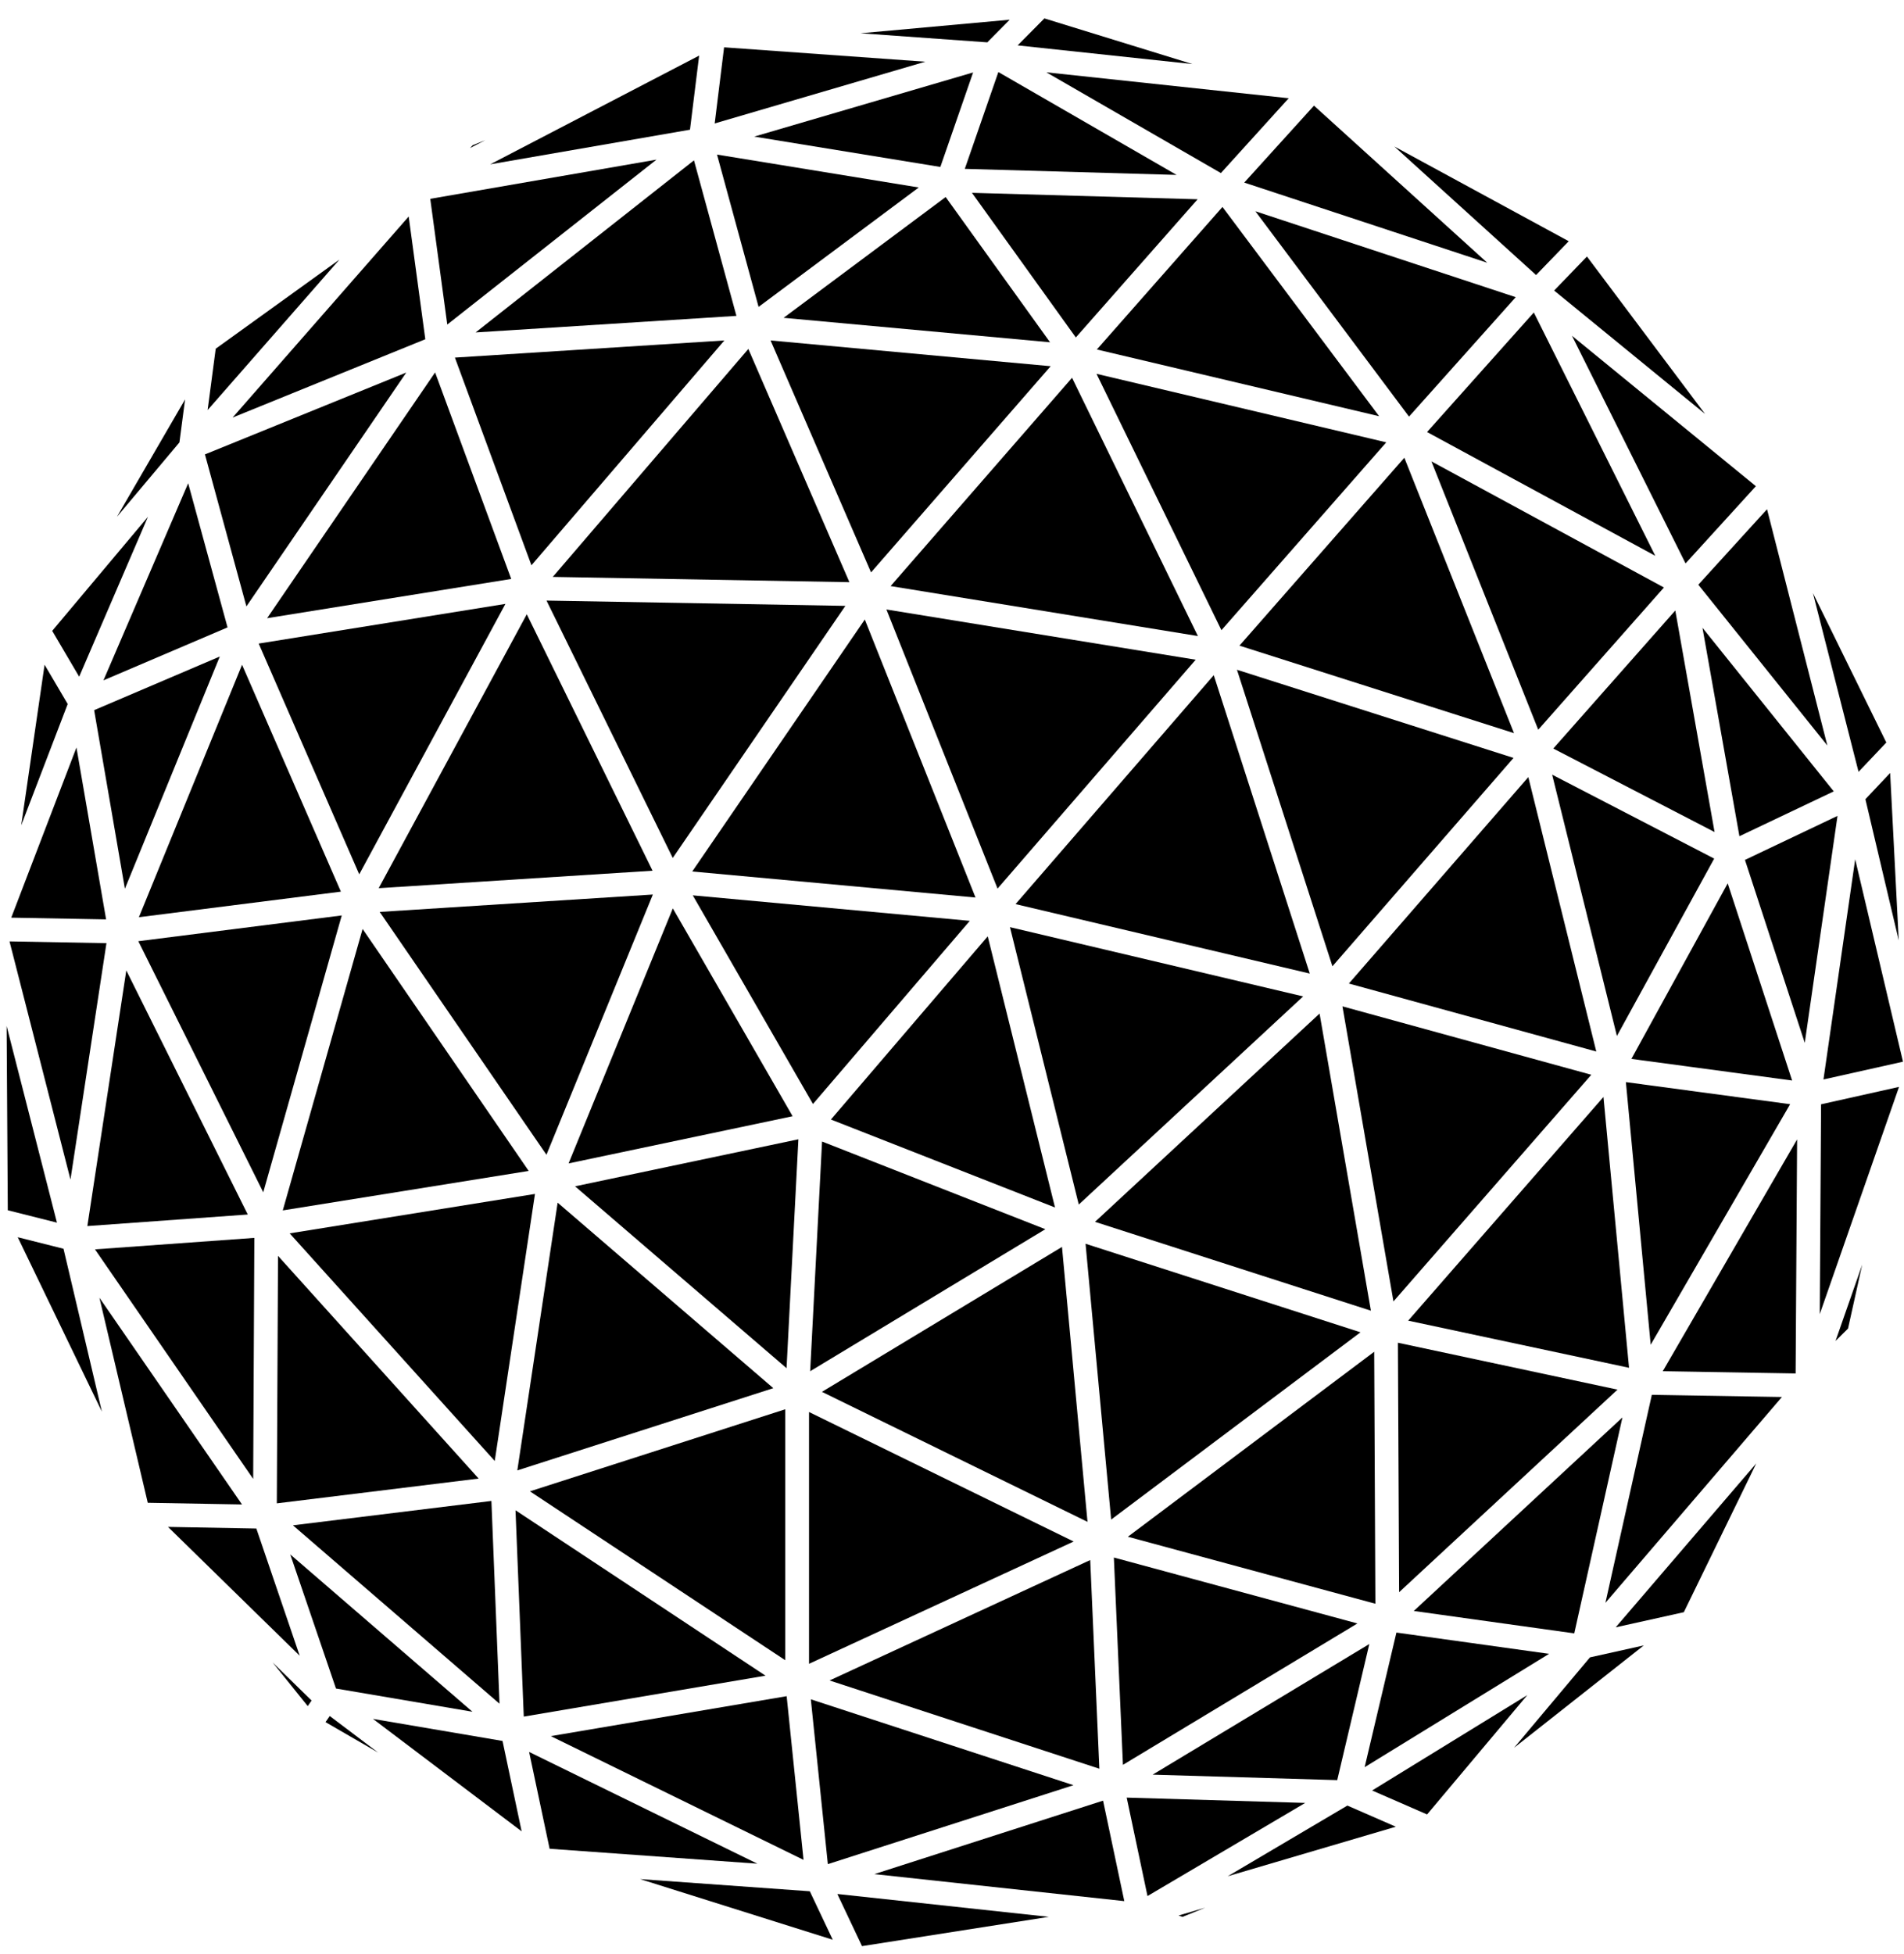 <svg width="77" height="79" viewBox="0 0 77 79" fill="none" xmlns="http://www.w3.org/2000/svg">
<path d="M40.833 0.797L34.801 1.345L39.928 1.712L40.833 0.797Z" fill="black"/>
<path d="M42.236 0.744L41.155 1.835L48.223 2.59L42.236 0.744Z" fill="black"/>
<path d="M60.146 10.623L53.139 4.271L50.319 7.382L60.146 10.623Z" fill="black"/>
<path d="M49.374 6.997L52.117 3.972L42.316 2.924L49.374 6.997Z" fill="black"/>
<path d="M63.442 9.753L56.388 5.922L62.121 11.12L63.442 9.753Z" fill="black"/>
<path d="M19.234 13.441L29.782 12.771L28.065 6.483L19.234 13.441Z" fill="black"/>
<path d="M28.274 2.248L19.825 6.644L27.904 5.244L28.274 2.248Z" fill="black"/>
<path d="M16.43 15.063L8.288 18.372L9.965 24.517L16.43 15.063Z" fill="black"/>
<path d="M8.724 14.099L8.396 16.58L13.728 10.494L8.724 14.099Z" fill="black"/>
<path d="M9.202 25.366L7.61 19.539L4.184 27.507L9.202 25.366Z" fill="black"/>
<path d="M19.113 5.874L19.012 5.985L19.629 5.664L19.113 5.874Z" fill="black"/>
<path d="M68.952 16.734L64.178 10.371L62.851 11.747L68.952 16.734Z" fill="black"/>
<path d="M26.549 6.454L17.4 8.039L18.088 13.122L26.549 6.454Z" fill="black"/>
<path d="M17.2 13.716L16.528 8.754L9.407 16.882L17.2 13.716Z" fill="black"/>
<path d="M54.896 65.638L45.046 62.972L45.413 71.354L54.896 65.638Z" fill="black"/>
<path d="M7.485 16.148L4.729 20.895L7.256 17.887L7.485 16.148Z" fill="black"/>
<path d="M55.377 66.469L46.614 71.751L54.079 71.972L55.377 66.469Z" fill="black"/>
<path d="M56.473 66.006L55.188 71.449L62.647 66.866L56.473 66.006Z" fill="black"/>
<path d="M55.02 53.866L43.901 50.286L44.936 61.438L55.02 53.866Z" fill="black"/>
<path d="M32.718 57.089V67.269L43.42 62.325L32.718 57.089Z" fill="black"/>
<path d="M44.09 63.074L33.548 67.943L44.459 71.511L44.09 63.074Z" fill="black"/>
<path d="M33.479 75.369L43.412 72.177L32.791 68.705L33.479 75.369Z" fill="black"/>
<path d="M73.9 30.142L71.461 20.589L68.682 23.641L73.9 30.142Z" fill="black"/>
<path d="M68.85 25.382L70.344 33.809L74.159 31.996L68.85 25.382Z" fill="black"/>
<path d="M68.166 22.779L71.01 19.657L63.572 13.575L68.166 22.779Z" fill="black"/>
<path d="M69.87 35.714L65.976 42.812L72.475 43.686L69.87 35.714Z" fill="black"/>
<path d="M72.395 44.644L65.753 43.751L66.756 54.369L72.395 44.644Z" fill="black"/>
<path d="M65.613 57.308L57.175 65.133L63.665 66.039L65.613 57.308Z" fill="black"/>
<path d="M56.533 54.288L56.582 64.374L65.414 56.184L56.533 54.288Z" fill="black"/>
<path d="M64.846 44.351L56.949 53.395L65.88 55.301L64.846 44.351Z" fill="black"/>
<path d="M45.565 72.679L46.406 76.659L52.784 72.894L45.565 72.679Z" fill="black"/>
<path d="M55.49 72.391L57.713 73.36L61.766 68.535L55.49 72.391Z" fill="black"/>
<path d="M61.23 70.665L66.478 66.525L64.3 67.009L61.23 70.665Z" fill="black"/>
<path d="M68.096 65.183L71.026 59.166L65.341 65.794L68.096 65.183Z" fill="black"/>
<path d="M64.925 64.804L72.063 56.482L66.802 56.395L64.925 64.804Z" fill="black"/>
<path d="M39.22 37.231L28.017 36.2L32.877 44.636L39.22 37.231Z" fill="black"/>
<path d="M47.823 77.501L48.742 77.128L47.662 77.446L47.823 77.501Z" fill="black"/>
<path d="M49.65 75.859L56.449 73.856L54.489 73.001L49.65 75.859Z" fill="black"/>
<path d="M35.36 75.772L45.468 76.864L44.609 72.802L35.36 75.772Z" fill="black"/>
<path d="M73.743 43.644L76.959 42.925L75.026 34.741L73.743 43.644Z" fill="black"/>
<path d="M70.568 34.767L72.987 42.164L74.311 32.987L70.568 34.767Z" fill="black"/>
<path d="M72.617 55.53L72.677 46.067L67.244 55.44L72.617 55.53Z" fill="black"/>
<path d="M73.593 53.132L76.799 43.944L73.646 44.648L73.593 53.132Z" fill="black"/>
<path d="M74.736 53.716L75.31 51.129L74.231 54.216L74.736 53.716Z" fill="black"/>
<path d="M25.887 75.974L33.678 78.426L32.75 76.466L25.887 75.974Z" fill="black"/>
<path d="M0.717 50.022L4.121 57.075L2.568 50.488L0.717 50.022Z" fill="black"/>
<path d="M0.268 41.481L0.315 48.932L2.303 49.433L0.268 41.481Z" fill="black"/>
<path d="M4.021 52.468L5.976 60.759L9.787 60.827L4.021 52.468Z" fill="black"/>
<path d="M3.092 30.222L0.455 37.102L4.291 37.172L3.092 30.222Z" fill="black"/>
<path d="M1.803 26.876L0.858 33.369L2.738 28.464L1.803 26.876Z" fill="black"/>
<path d="M10.367 61.8L6.794 61.734L12.12 66.943L10.367 61.8Z" fill="black"/>
<path d="M4.305 38.133L0.385 38.062L2.85 47.69L4.305 38.133Z" fill="black"/>
<path d="M13.165 69.627L15.295 70.86L13.335 69.38L13.165 69.627Z" fill="black"/>
<path d="M20.848 61.062L21.182 69.404L30.958 67.749L20.848 61.062Z" fill="black"/>
<path d="M12.445 68.979L12.601 68.754L11.023 67.212L12.445 68.979Z" fill="black"/>
<path d="M5.984 20.894L2.111 25.506L3.202 27.36L5.984 20.894Z" fill="black"/>
<path d="M21.398 70.833L22.227 74.747L30.629 75.351L21.398 70.833Z" fill="black"/>
<path d="M15.084 69.497L21.096 74.043L20.323 70.388L15.084 69.497Z" fill="black"/>
<path d="M34.861 78.684L42.415 77.5L33.863 76.576L34.861 78.684Z" fill="black"/>
<path d="M29.283 1.913L28.903 4.991L37.421 2.495L29.283 1.913Z" fill="black"/>
<path d="M32.496 75.196L31.813 68.578L22.275 70.193L32.496 75.196Z" fill="black"/>
<path d="M34.974 25.047L27.995 35.235L39.451 36.288L34.974 25.047Z" fill="black"/>
<path d="M15.315 35.91L26.39 35.204L21.304 24.836L15.315 35.91Z" fill="black"/>
<path d="M49.086 27.298L41.07 36.554L52.969 39.362L49.086 27.298Z" fill="black"/>
<path d="M34.188 24.496L22.102 24.282L27.207 34.688L34.188 24.496Z" fill="black"/>
<path d="M11.436 48.938L21.381 47.342L14.664 37.559L11.436 48.938Z" fill="black"/>
<path d="M26.402 36.167L15.356 36.87L22.099 46.688L26.402 36.167Z" fill="black"/>
<path d="M31.69 12.85L42.465 13.839L38.244 7.966L31.69 12.85Z" fill="black"/>
<path d="M42.666 48.82L39.945 37.857L33.603 45.263L42.666 48.82Z" fill="black"/>
<path d="M32.764 55.44L42.275 49.698L33.245 46.153L32.764 55.44Z" fill="black"/>
<path d="M36.017 23.696L48.444 25.716L43.355 15.274L36.017 23.696Z" fill="black"/>
<path d="M40.342 35.927L48.355 26.673L35.848 24.642L40.342 35.927Z" fill="black"/>
<path d="M61.209 30.643L50.024 27.079L53.885 39.068L61.209 30.643Z" fill="black"/>
<path d="M56.793 18.507L50.125 26.104L61.228 29.642L56.793 18.507Z" fill="black"/>
<path d="M49.396 25.479L56.062 17.884L44.344 15.114L49.396 25.479Z" fill="black"/>
<path d="M76.787 38.02L76.44 31.252L75.439 32.312L76.787 38.02Z" fill="black"/>
<path d="M32.288 46.062L23.256 47.964L31.809 55.317L32.288 46.062Z" fill="black"/>
<path d="M42.948 50.414L33.24 56.274L43.98 61.53L42.948 50.414Z" fill="black"/>
<path d="M76.285 30.021L73.317 23.978L75.162 31.206L76.285 30.021Z" fill="black"/>
<path d="M22.994 47.038L32.054 45.13L27.21 36.727L22.994 47.038Z" fill="black"/>
<path d="M35.226 23.143L42.49 14.806L31.163 13.765L35.226 23.143Z" fill="black"/>
<path d="M5.051 35.933L8.889 26.544L3.807 28.712L5.051 35.933Z" fill="black"/>
<path d="M10.02 49.104L5.108 39.235L3.533 49.571L10.02 49.104Z" fill="black"/>
<path d="M5.617 37.084L13.786 36.05L9.789 26.877L5.617 37.084Z" fill="black"/>
<path d="M34.351 23.538L30.264 14.108L22.355 23.325L34.351 23.538Z" fill="black"/>
<path d="M14.528 35.35L20.44 24.416L10.462 26.02L14.528 35.35Z" fill="black"/>
<path d="M21.492 22.855L29.294 13.765L18.397 14.458L21.492 22.855Z" fill="black"/>
<path d="M10.802 24.994L20.674 23.407L17.596 15.058L10.802 24.994Z" fill="black"/>
<path d="M10.286 50.049L3.841 50.513L10.239 59.794L10.286 50.049Z" fill="black"/>
<path d="M22.552 48.625L20.921 59.45L31.274 56.125L22.552 48.625Z" fill="black"/>
<path d="M11.715 49.866L20.008 59.068L21.635 48.272L11.715 49.866Z" fill="black"/>
<path d="M40.844 37.486L43.627 48.701L52.701 40.286L40.844 37.486Z" fill="black"/>
<path d="M13.821 37.012L5.594 38.054L10.646 48.206L13.821 37.012Z" fill="black"/>
<path d="M13.587 68.269L19.107 69.208L11.738 62.846L13.587 68.269Z" fill="black"/>
<path d="M11.243 50.775L11.195 60.782L19.357 59.78L11.243 50.775Z" fill="black"/>
<path d="M19.873 60.685L11.847 61.67L20.201 68.883L19.873 60.685Z" fill="black"/>
<path d="M31.757 56.978L21.431 60.296L31.757 67.125V56.978Z" fill="black"/>
<path d="M69.324 34.714L62.771 31.321L65.39 41.886L69.324 34.714Z" fill="black"/>
<path d="M62.208 29.503L67.291 23.753L57.888 18.654L62.208 29.503Z" fill="black"/>
<path d="M67.751 24.683L62.817 30.264L69.339 33.64L67.751 24.683Z" fill="black"/>
<path d="M61.807 31.419L54.55 39.765L64.556 42.514L61.807 31.419Z" fill="black"/>
<path d="M55.622 64.841L55.574 54.653L45.612 62.132L55.622 64.841Z" fill="black"/>
<path d="M53.365 40.979L44.284 49.4L55.441 52.993L53.365 40.979Z" fill="black"/>
<path d="M64.354 43.454L54.29 40.688L56.353 52.618L64.354 43.454Z" fill="black"/>
<path d="M57.712 17.468L66.941 22.472L62.03 12.634L57.712 17.468Z" fill="black"/>
<path d="M39.018 6.827L47.583 7.072L40.375 2.913L39.018 6.827Z" fill="black"/>
<path d="M38.029 6.75L39.354 2.929L30.501 5.523L38.029 6.75Z" fill="black"/>
<path d="M30.678 12.408L37.156 7.58L28.997 6.25L30.678 12.408Z" fill="black"/>
<path d="M43.508 13.644L48.433 8.057L39.307 7.796L43.508 13.644Z" fill="black"/>
<path d="M56.982 16.844L61.298 12.015L50.768 8.541L56.982 16.844Z" fill="black"/>
<path d="M44.358 14.13L55.773 16.828L49.438 8.367L44.358 14.13Z" fill="black"/>
</svg>
